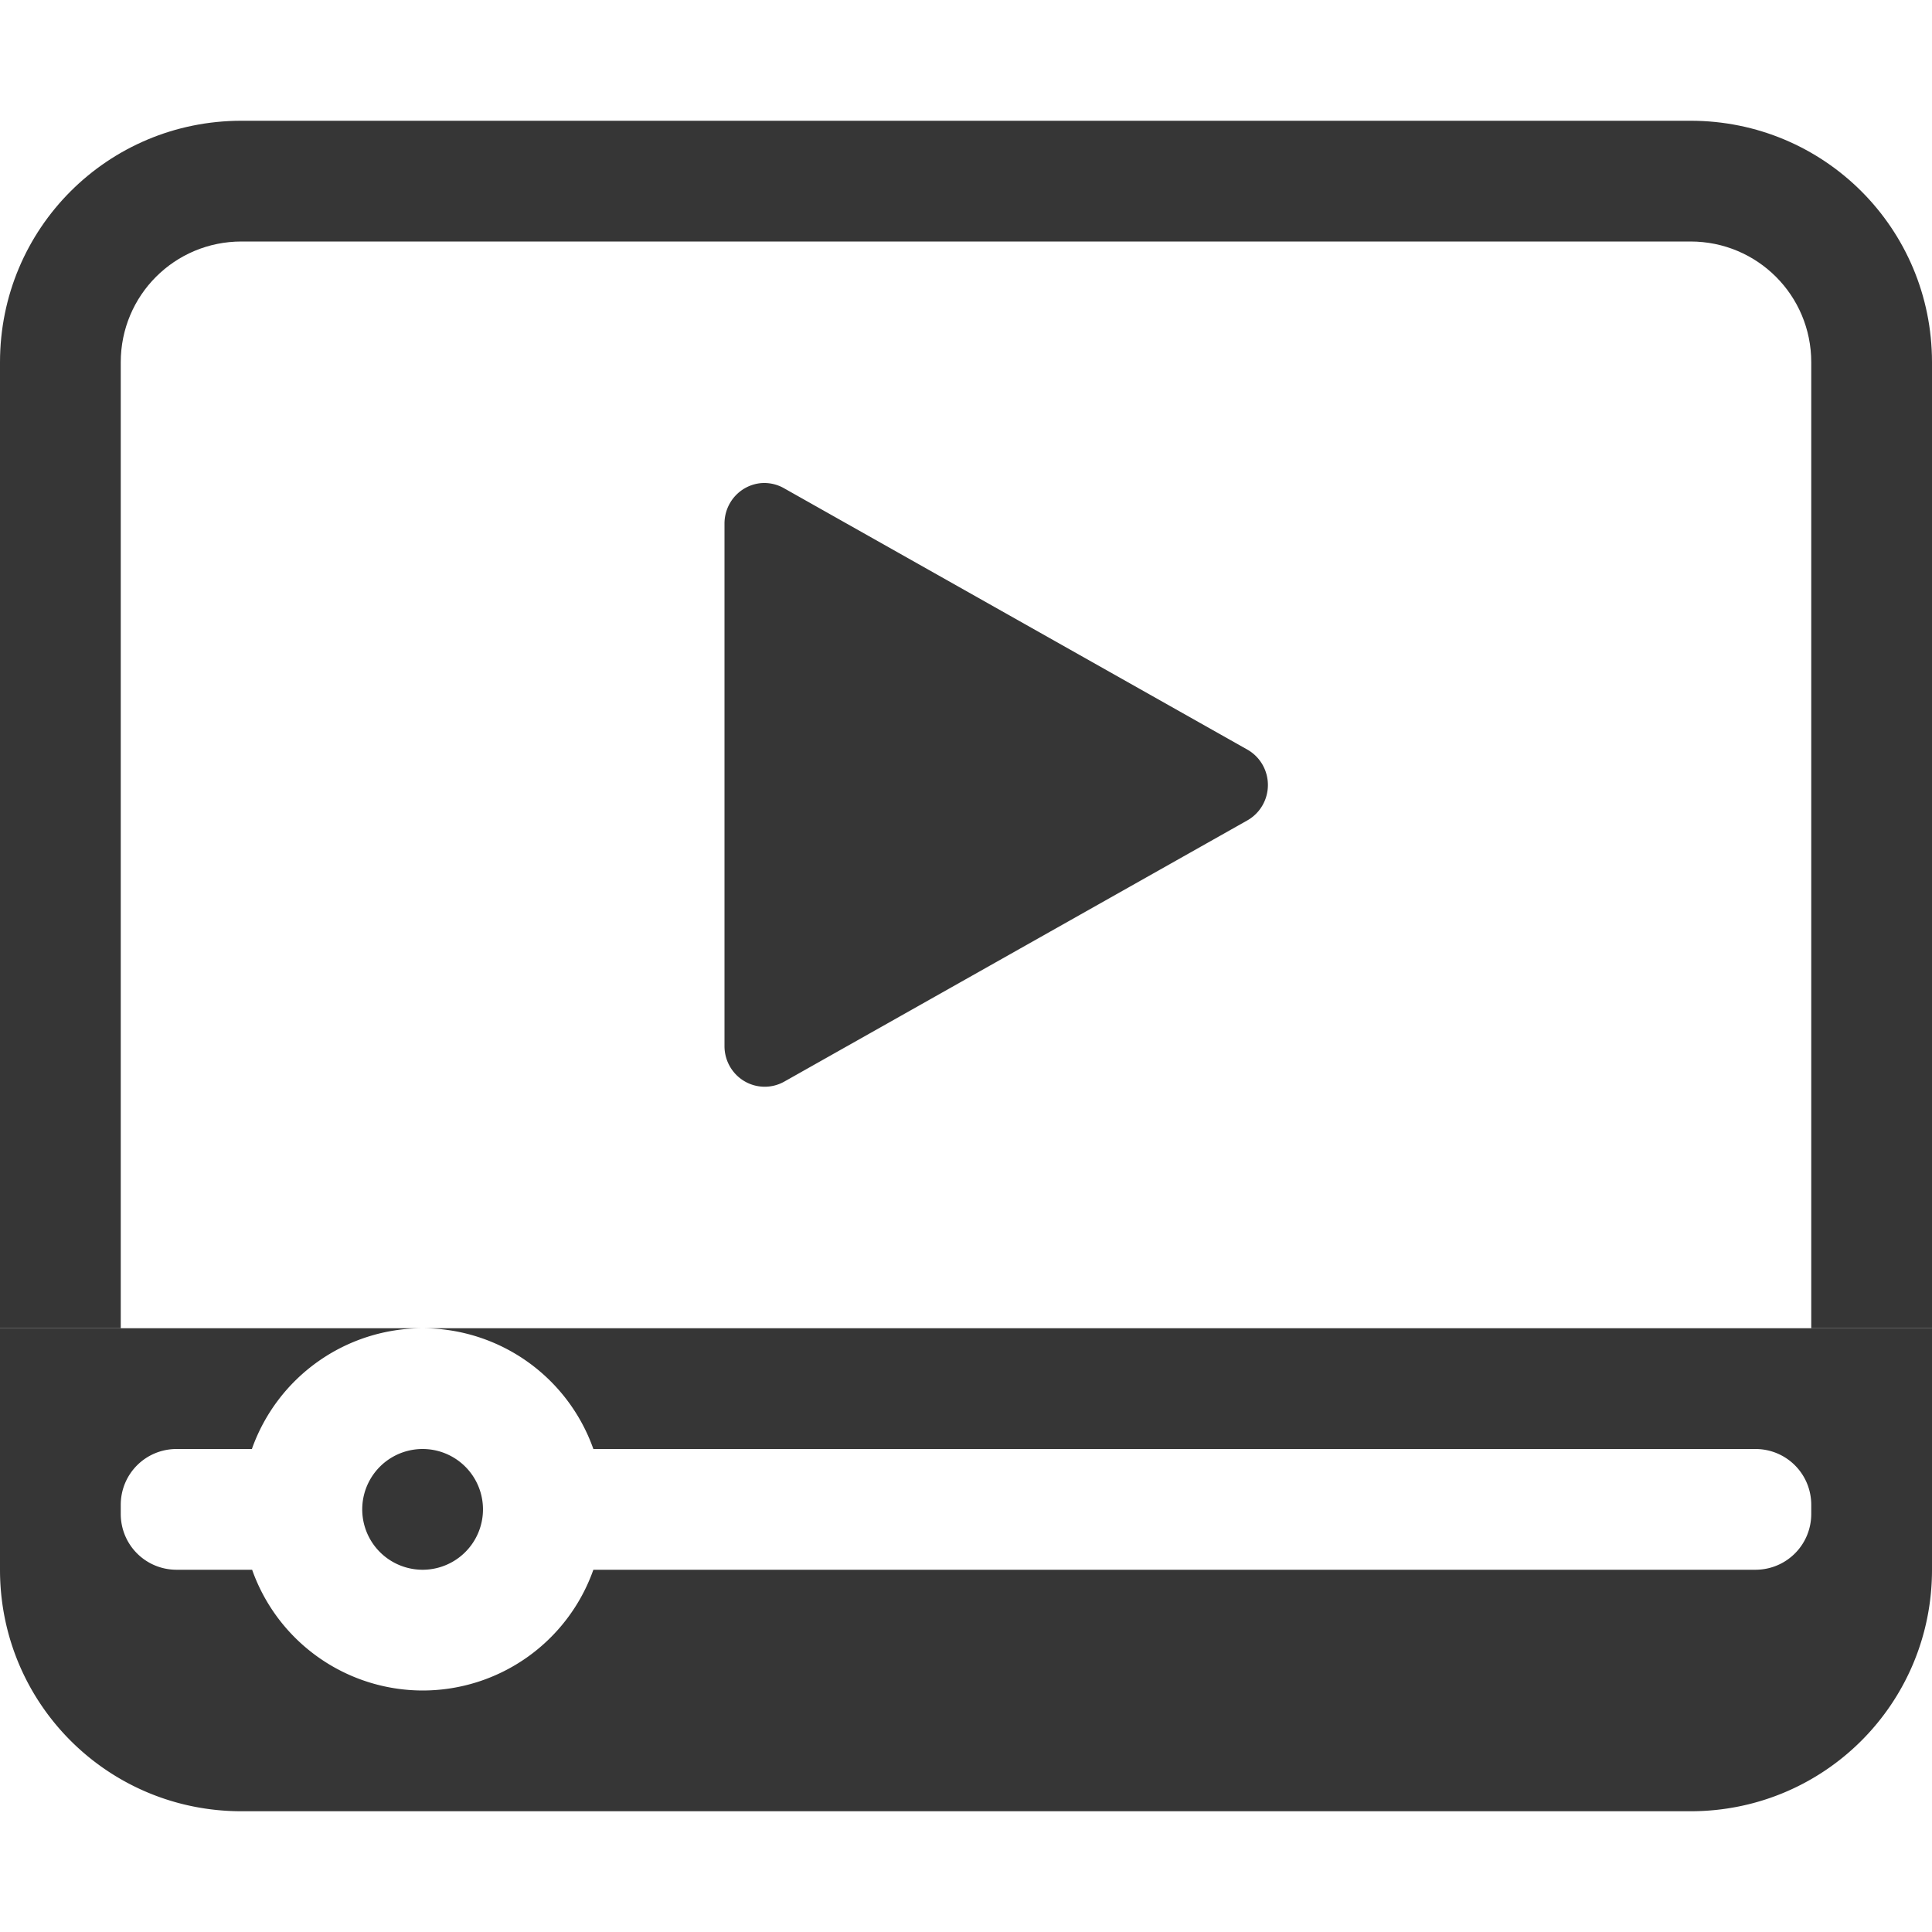 <?xml version="1.0" encoding="UTF-8"?>
<svg width="16" height="16" version="1.1" xmlns="http://www.w3.org/2000/svg" xmlns:cc="http://creativecommons.org/ns#" xmlns:dc="http://purl.org/dc/elements/1.1/" xmlns:rdf="http://www.w3.org/1999/02/22-rdf-syntax-ns#">
 <g fill="#363636">
  <path d="m0 11v2c0 1.108 0.892 2 2 2h12c1.108 0 2-0.892 2-2v-2h-12.5a1.5 1.5 0 0 1 1.414 1h9.623c0.257 0 0.463 0.206 0.463 0.463v0.074c0 0.257-0.206 0.463-0.463 0.463h-9.623a1.5 1.5 0 0 1-1.416 1 1.5 1.5 0 0 1-1.41-1h-0.625c-0.257 0-0.463-0.206-0.463-0.463v-0.074c0-0.257 0.206-0.463 0.463-0.463h0.623a1.5 1.5 0 0 1 1.414-1h-3.5z" style="paint-order:stroke fill markers"/>
  <path d="m6.303 4.001a0.333 0.336 0 0 0-0.303 0.335v4.33a0.333 0.336 0 0 0 0.494 0.292l3.838-2.165a0.333 0.336 0 0 0 0-0.584l-3.838-2.165a0.333 0.336 0 0 0-0.191-0.043z" fill-rule="evenodd" stroke-width=".25"/>
  <path d="m2 1c-1.108 0-2 0.892-2 2v8h1v-8c0-0.554 0.446-1 1-1h12c0.554 0 1 0.446 1 1v8h1v-8c0-1.108-0.892-2-2-2h-12z" style="paint-order:stroke fill markers"/>
  <path d="m3.5 12a0.5 0.5 0 1 1-2.499e-4 1 0.5 0.5 0 0 1 2.499e-4 -1z" color="#000000" overflow="visible" stroke-width=".25"/>
 </g>
</svg>
